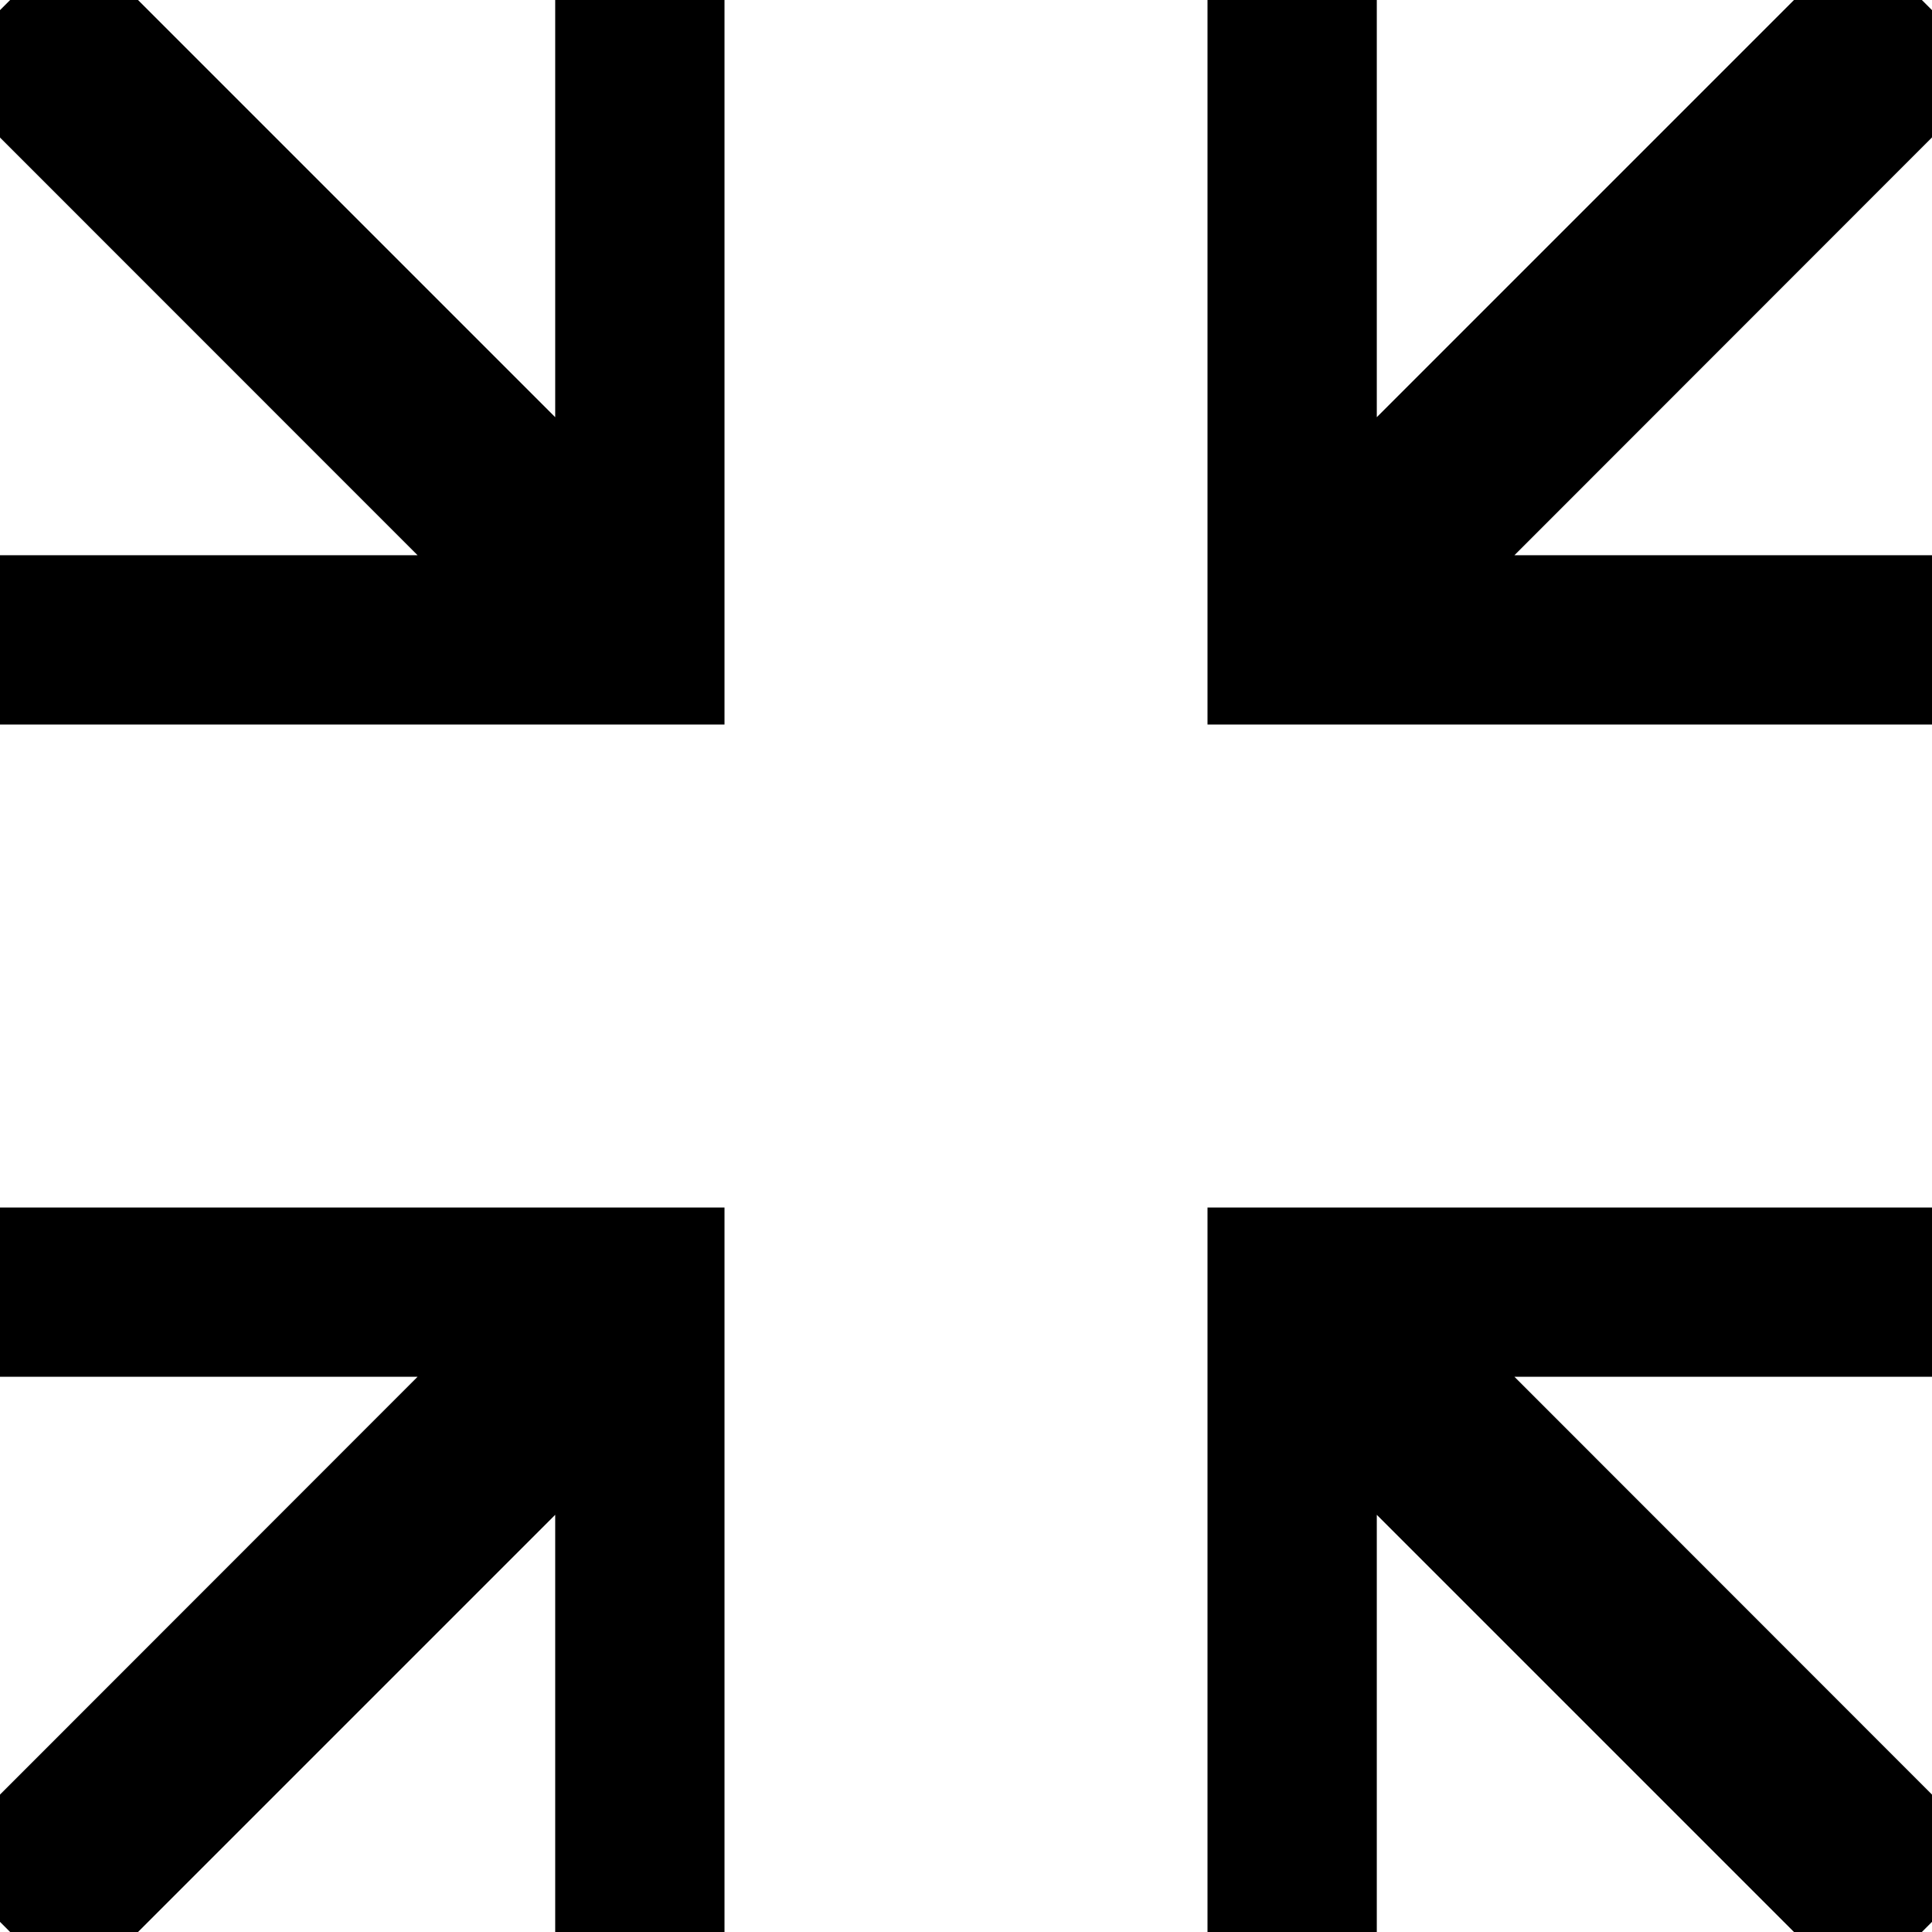 <svg xmlns="http://www.w3.org/2000/svg" viewBox="0 0 16 16"><path d="M10 10h6v1.402h-3.458L16 14.862v1.054l-.084.084h-1.059l-3.455-3.455V16H10zM0 11.402h3.458L0 14.862v1.054L.084 16h1.059l3.455-3.455V16H6v-6H0zm4.598-7.947L1.143 0H.084L0 .084v1.055l3.458 3.459H0V6h6V0H4.598zM16 .084L15.916 0h-1.059l-3.455 3.455V0H10v6h6V4.598h-3.458L16 1.138z"/></svg>